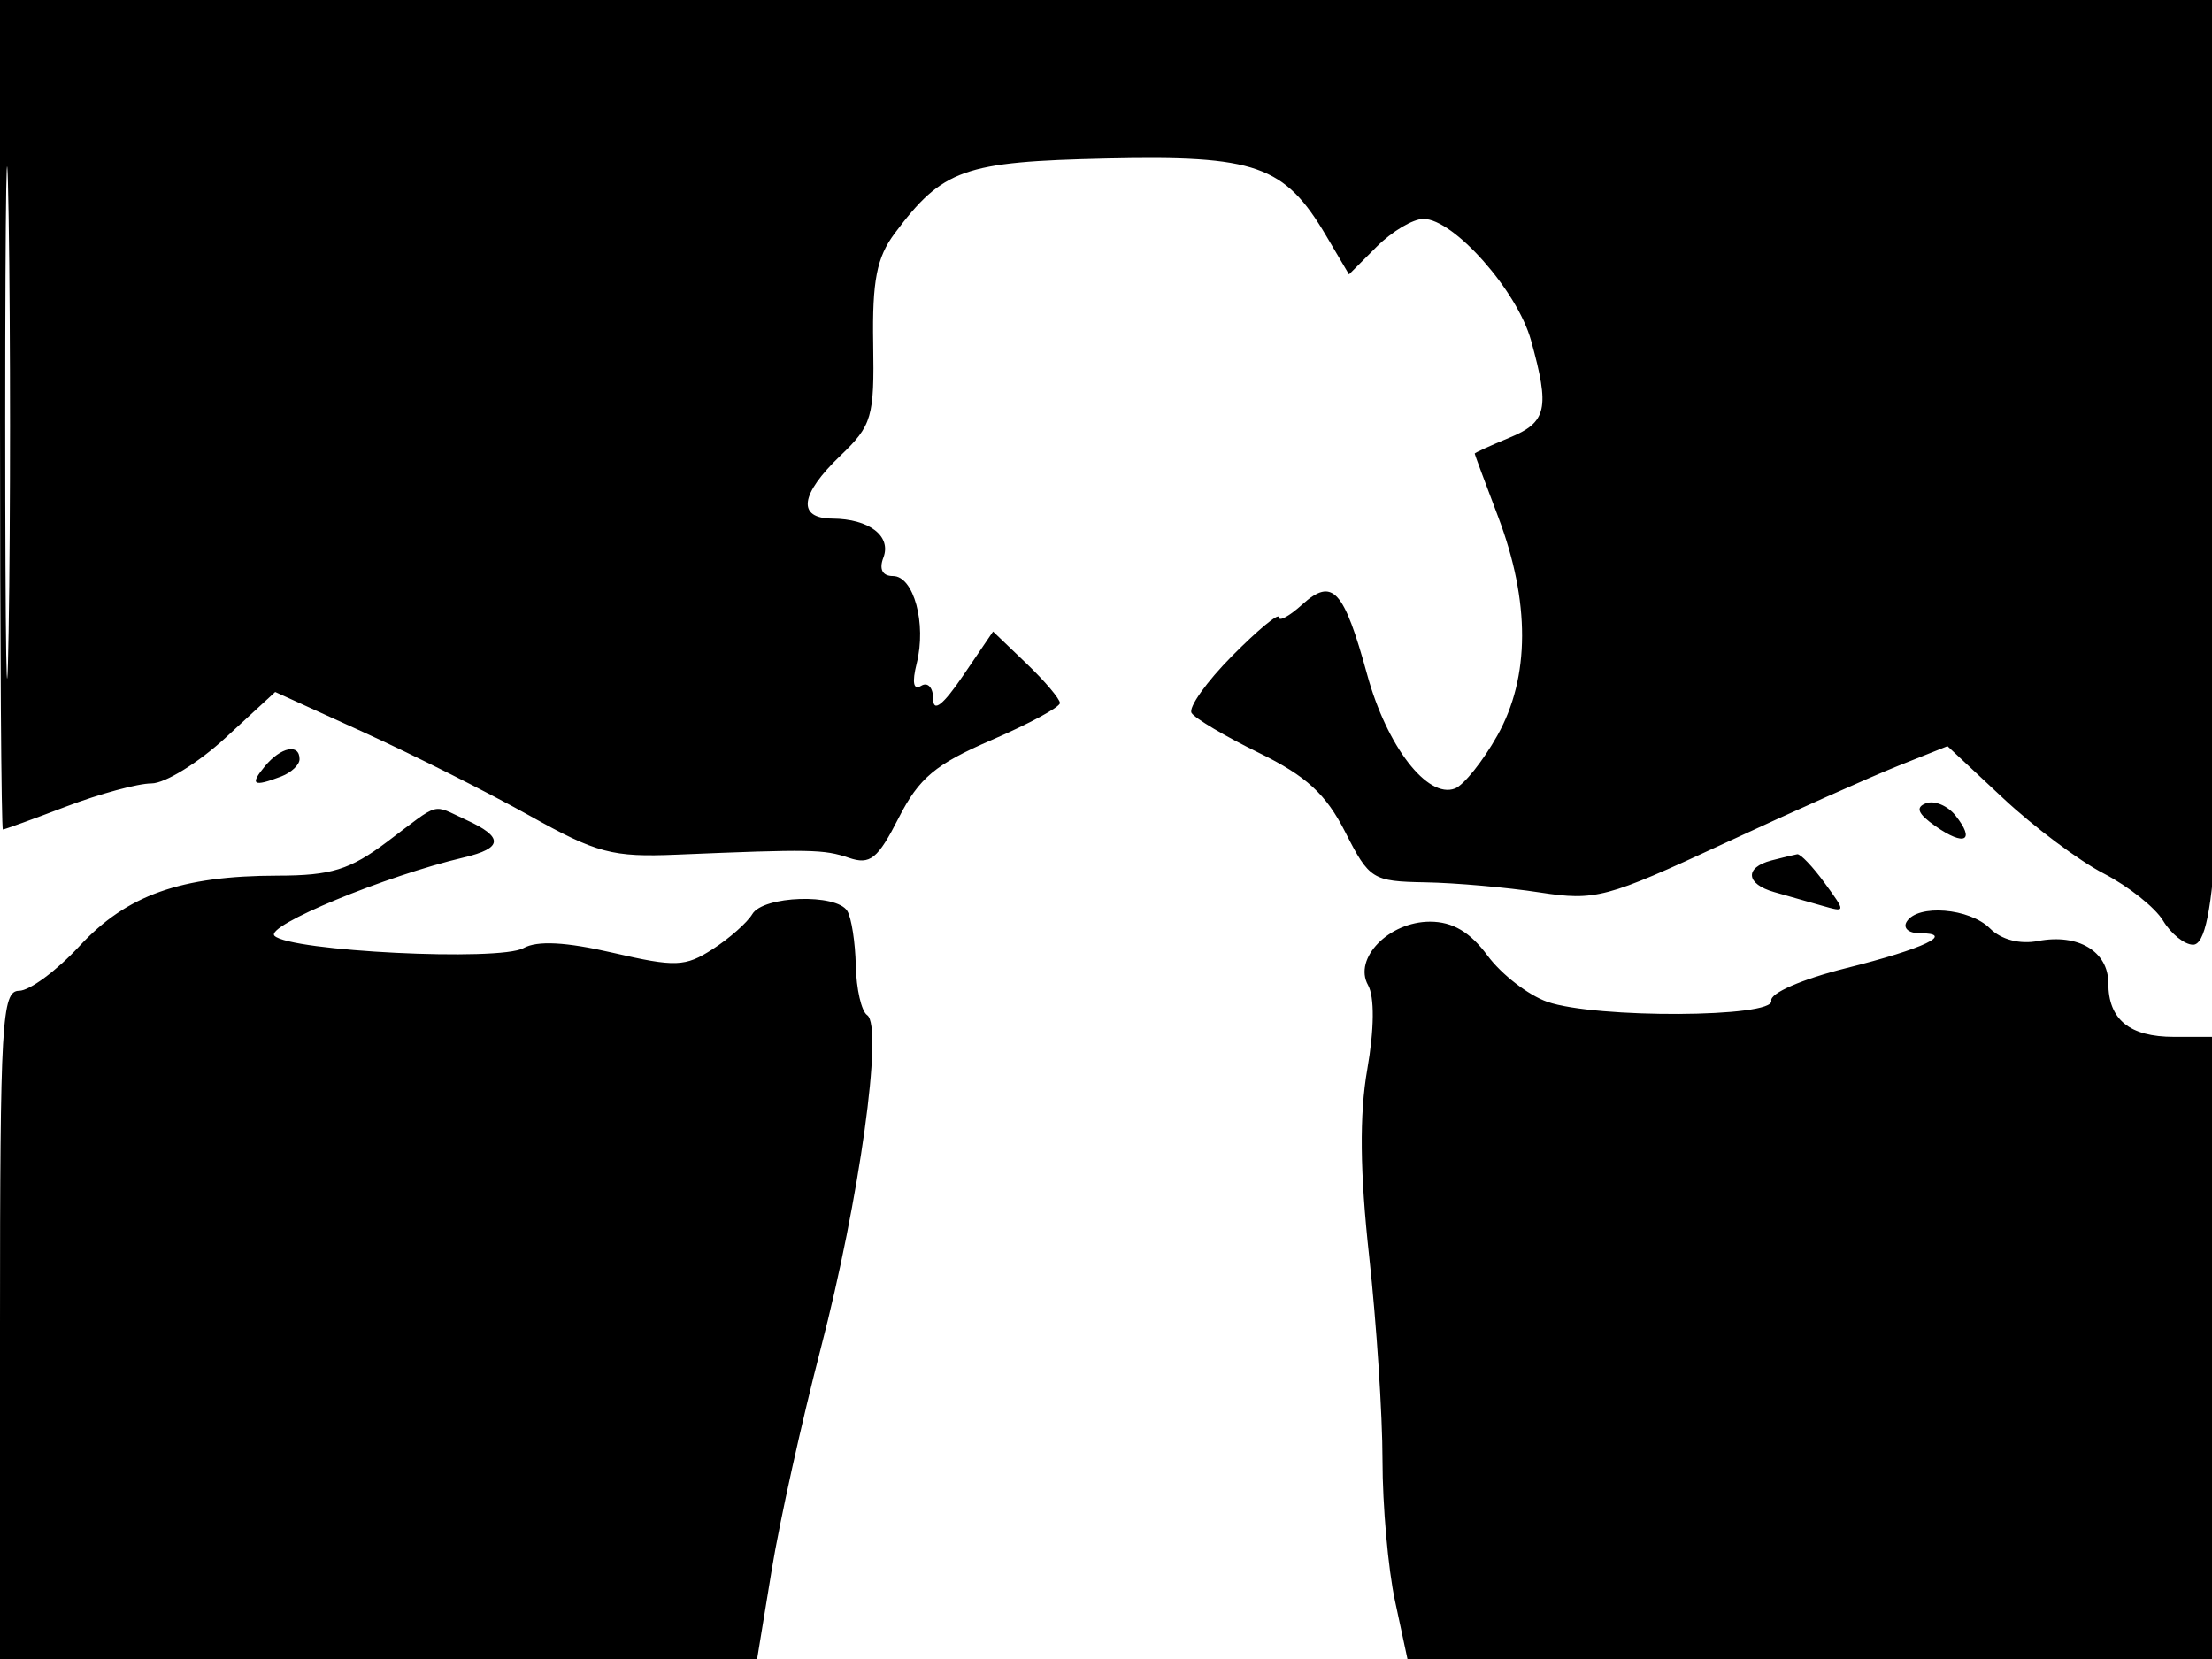 <svg xmlns="http://www.w3.org/2000/svg" width="192" height="144" viewBox="0 0 192 144" version="1.1">
	<path d="M 0 36 C 0 55.800, 0.112 72, 0.250 71.999 C 0.388 71.999, 2.867 71.099, 5.761 69.999 C 8.654 68.900, 11.979 68, 13.149 68 C 14.319 68, 17.214 66.214, 19.582 64.031 L 23.887 60.063 31.673 63.610 C 35.954 65.562, 42.389 68.798, 45.972 70.801 C 51.794 74.057, 53.152 74.417, 58.743 74.183 C 70.406 73.697, 71.498 73.717, 73.680 74.457 C 75.533 75.086, 76.180 74.567, 78.005 70.991 C 79.773 67.524, 81.190 66.337, 86.075 64.229 C 89.334 62.823, 92 61.380, 92 61.023 C 92 60.666, 90.694 59.123, 89.099 57.595 L 86.198 54.815 83.599 58.640 C 81.858 61.202, 81 61.873, 81 60.673 C 81 59.688, 80.532 59.171, 79.960 59.525 C 79.285 59.942, 79.148 59.259, 79.568 57.584 C 80.434 54.136, 79.312 50, 77.512 50 C 76.594 50, 76.288 49.413, 76.677 48.399 C 77.395 46.528, 75.444 45.037, 72.250 45.015 C 69.164 44.994, 69.430 42.920, 72.952 39.546 C 75.694 36.919, 75.897 36.224, 75.792 29.812 C 75.703 24.378, 76.099 22.345, 77.651 20.266 C 81.825 14.675, 83.646 14.030, 96.043 13.756 C 109.023 13.468, 111.499 14.341, 115.122 20.483 L 117.091 23.819 119.500 21.409 C 120.825 20.084, 122.650 19, 123.555 19 C 126.177 19, 131.693 25.232, 132.891 29.547 C 134.539 35.481, 134.279 36.642, 131 38 C 129.350 38.683, 128 39.301, 128.001 39.371 C 128.001 39.442, 128.910 41.890, 130.020 44.812 C 132.832 52.210, 132.814 58.778, 129.970 63.840 C 128.713 66.077, 127.055 68.149, 126.287 68.443 C 123.909 69.356, 120.376 64.777, 118.675 58.575 C 116.635 51.139, 115.663 50.090, 113.024 52.479 C 111.911 53.486, 111 53.980, 111 53.576 C 111 53.172, 109.177 54.683, 106.949 56.933 C 104.721 59.184, 103.137 61.413, 103.429 61.886 C 103.722 62.359, 106.354 63.917, 109.278 65.348 C 113.386 67.357, 115.088 68.921, 116.767 72.224 C 118.854 76.333, 119.126 76.503, 123.719 76.586 C 126.349 76.633, 130.815 77.027, 133.645 77.463 C 138.493 78.208, 139.417 77.963, 149.645 73.214 C 155.615 70.442, 162.422 67.408, 164.771 66.470 L 169.042 64.766 173.879 69.290 C 176.539 71.779, 180.467 74.719, 182.608 75.824 C 184.749 76.929, 187.066 78.771, 187.758 79.917 C 188.451 81.063, 189.621 82, 190.360 82 C 192.364 82, 192.987 70.355, 192.994 32.750 L 193 0 96.500 0 L 0 0 0 36 M 0.451 36.500 C 0.451 56.300, 0.585 64.542, 0.748 54.815 C 0.912 45.088, 0.912 28.888, 0.749 18.815 C 0.586 8.742, 0.452 16.700, 0.451 36.500 M 23 66.500 C 21.649 68.128, 21.972 68.332, 24.418 67.393 C 25.288 67.059, 26 66.384, 26 65.893 C 26 64.510, 24.380 64.838, 23 66.500 M 167.180 69.722 C 166.235 70.074, 166.467 70.639, 167.995 71.709 C 170.532 73.486, 171.482 72.987, 169.740 70.792 C 169.058 69.933, 167.906 69.451, 167.180 69.722 M 33.601 73.068 C 30.374 75.495, 28.738 76.001, 24.101 76.006 C 15.712 76.014, 10.995 77.689, 6.904 82.112 C 4.926 84.250, 2.563 86, 1.654 86 C 0.153 86, 0 88.692, 0 115 L 0 144 32.859 144 L 65.717 144 66.987 136.250 C 67.685 131.988, 69.605 123.325, 71.253 117 C 74.587 104.201, 76.690 89.075, 75.269 88.113 C 74.771 87.776, 74.327 85.843, 74.282 83.818 C 74.238 81.793, 73.905 79.655, 73.542 79.068 C 72.596 77.537, 66.249 77.748, 65.300 79.343 C 64.860 80.081, 63.311 81.451, 61.857 82.387 C 59.470 83.925, 58.633 83.955, 53.204 82.701 C 49.119 81.757, 46.631 81.627, 45.440 82.294 C 43.345 83.466, 25.167 82.567, 23.824 81.224 C 22.964 80.364, 33.454 76.024, 40.250 74.429 C 43.677 73.624, 43.737 72.657, 40.453 71.161 C 37.416 69.777, 38.310 69.528, 33.601 73.068 M 153.750 74.689 C 151.403 75.303, 151.533 76.733, 154 77.433 C 155.100 77.745, 156.958 78.274, 158.128 78.608 C 160.241 79.212, 160.243 79.197, 158.378 76.640 C 157.345 75.222, 156.275 74.101, 156 74.147 C 155.725 74.194, 154.713 74.438, 153.750 74.689 M 165.500 80 C 165.160 80.550, 165.659 81, 166.608 81 C 169.827 81, 167.008 82.344, 160.241 84.035 C 156.418 84.991, 153.608 86.213, 153.750 86.860 C 154.074 88.339, 138.494 88.417, 134.305 86.957 C 132.659 86.383, 130.328 84.583, 129.126 82.957 C 127.605 80.899, 126.084 80, 124.125 80 C 120.560 80, 117.446 83.188, 118.745 85.508 C 119.315 86.528, 119.289 89.330, 118.677 92.830 C 117.990 96.753, 118.041 101.749, 118.842 109.046 C 119.479 114.846, 120 122.812, 120 126.747 C 120 130.682, 120.487 136.174, 121.083 138.951 L 122.166 144 157.083 144 L 192 144 192 117 L 192 90 188.700 90 C 184.839 90, 183 88.495, 183 85.335 C 183 82.582, 180.381 81.013, 176.897 81.679 C 175.311 81.983, 173.704 81.561, 172.729 80.586 C 170.962 78.819, 166.456 78.453, 165.500 80" stroke="none" fill="black" fill-rule="evenodd"/>
</svg>